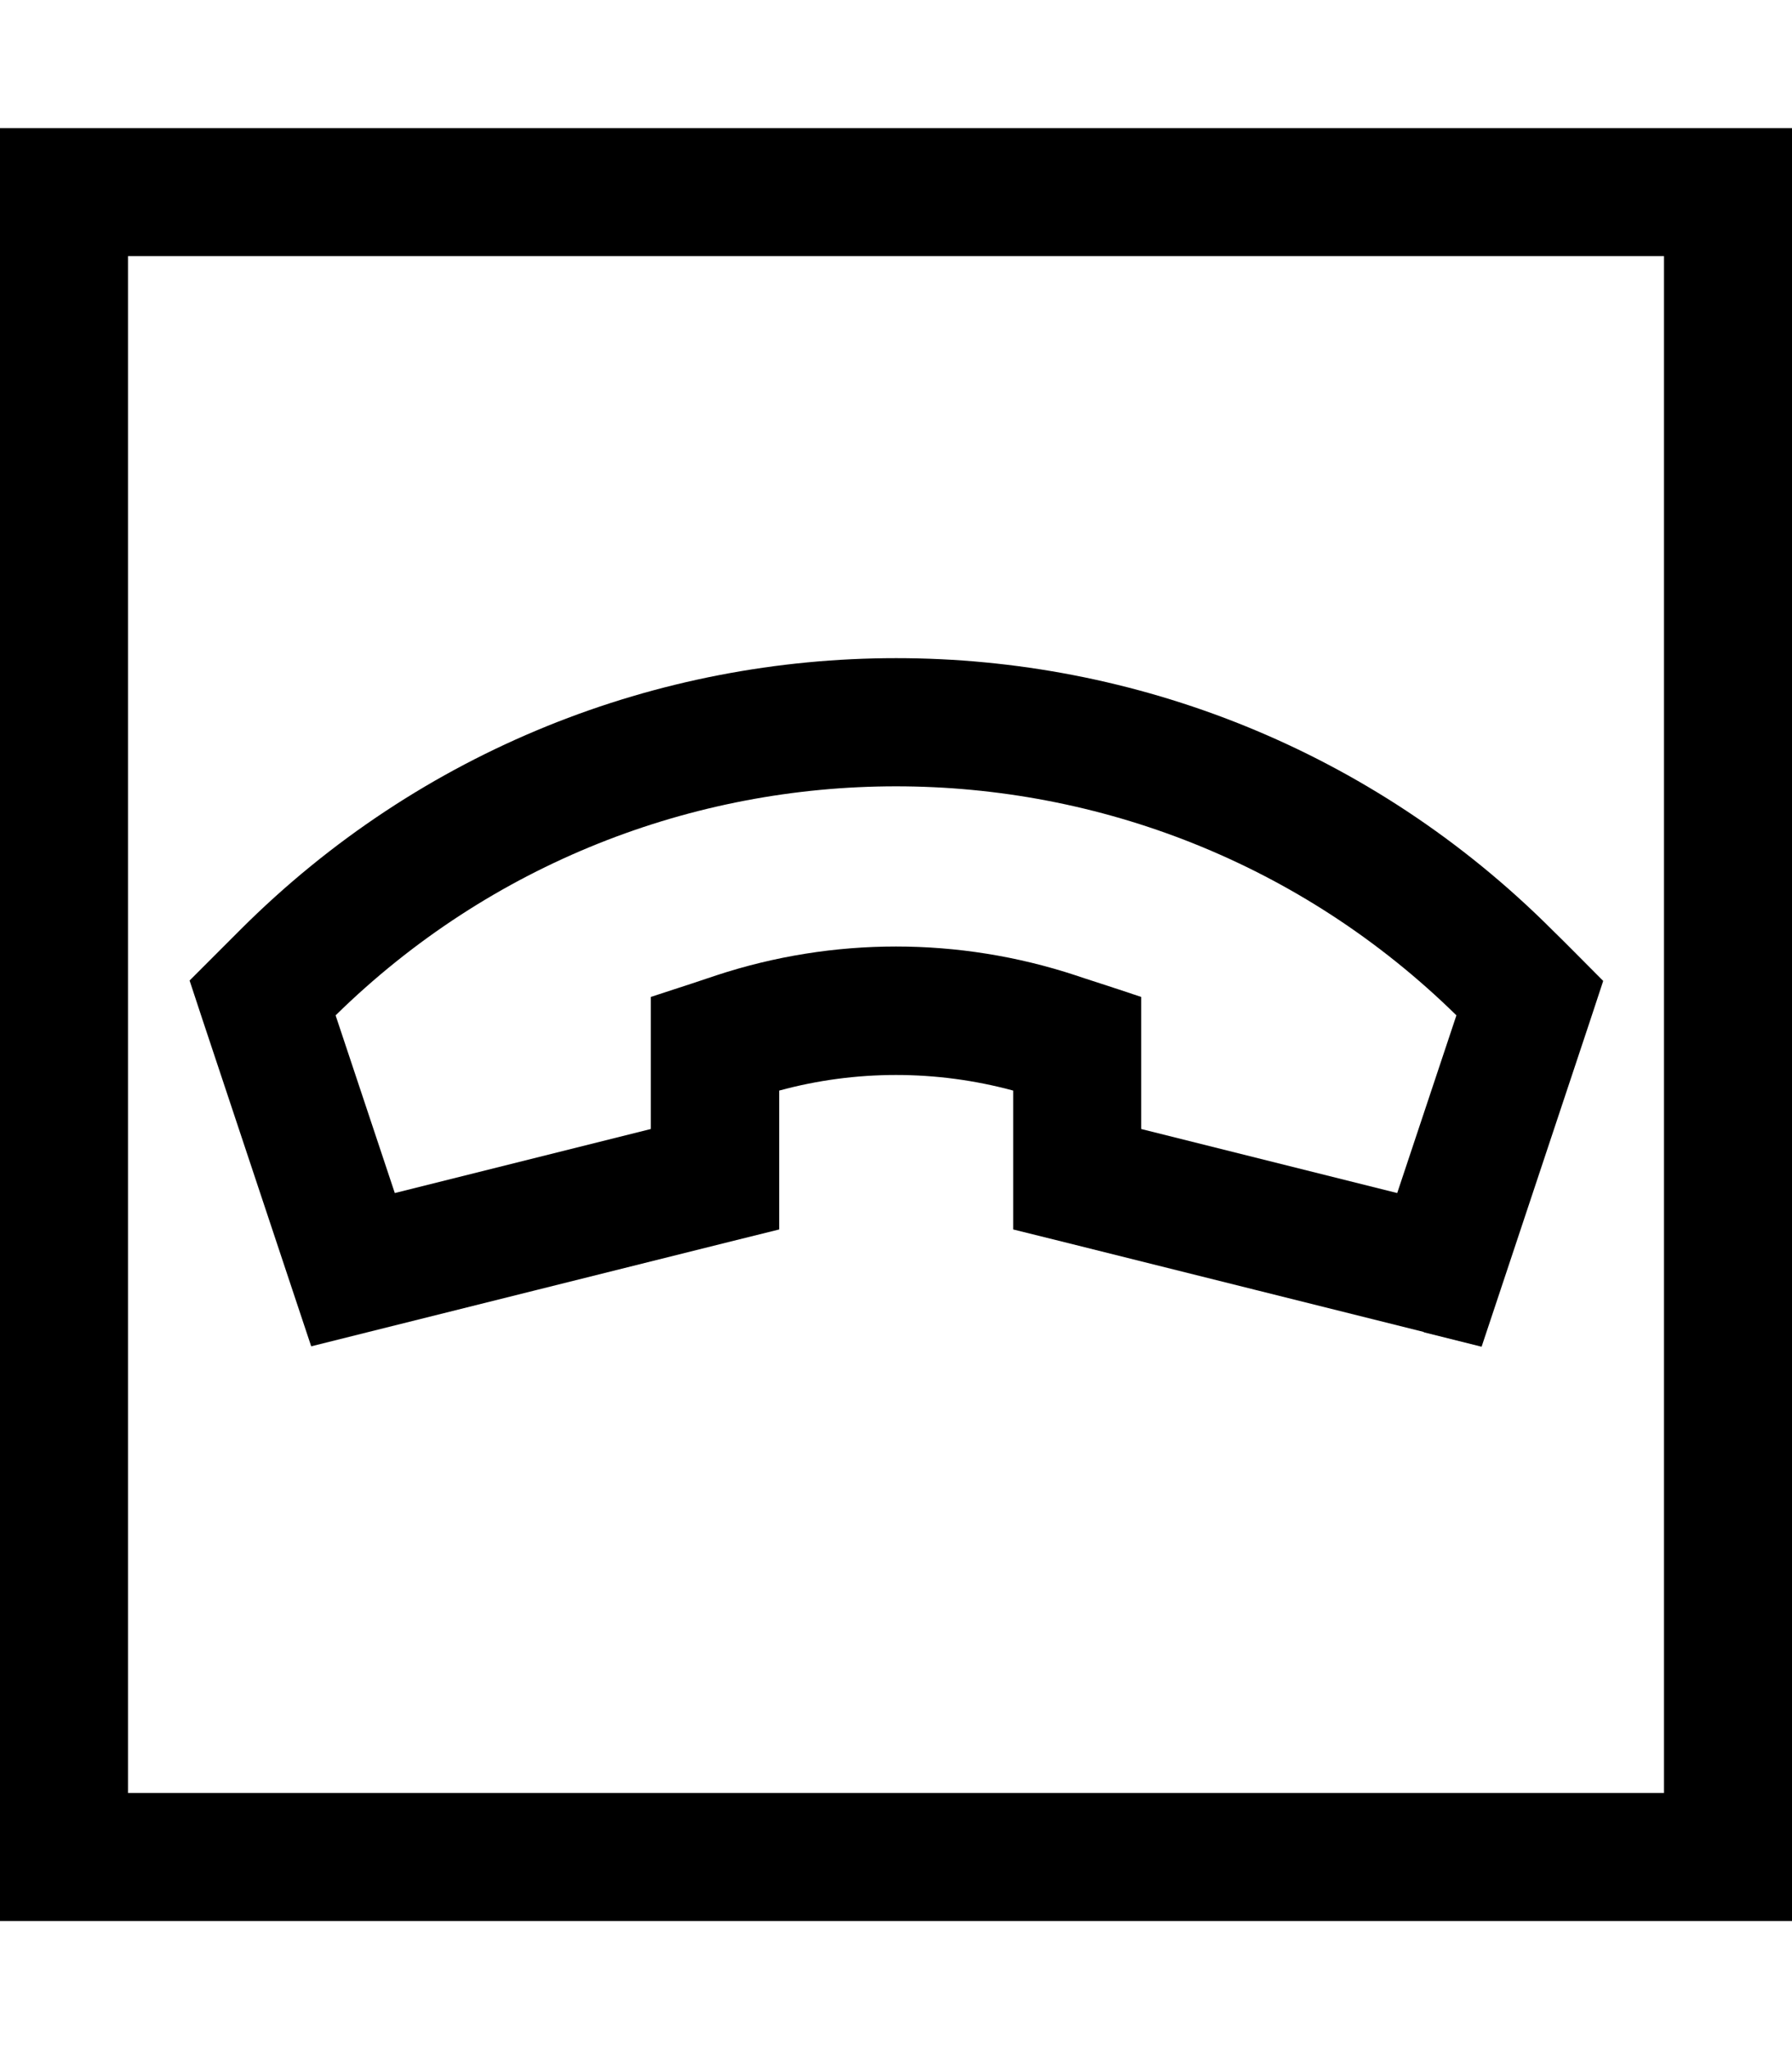 <svg xmlns="http://www.w3.org/2000/svg" viewBox="0 0 448 512"><!--! Font Awesome Pro 7.1.0 by @fontawesome - https://fontawesome.com License - https://fontawesome.com/license (Commercial License) Copyright 2025 Fonticons, Inc. --><path fill="currentColor" d="M32 64l0 384 384 0 0-384-384 0zM0 32l448 0 0 448-448 0 0-448zM355.9 332.8l-90.5-22.6-12.1-3c0-6.7 0-18.3 0-34.7-19.2-5.2-39.4-5.2-58.5 0 0 16.4 0 27.9 0 34.7l-12.1 3-90.5 22.6-14.4 3.6-4.7-14.1-22.6-67.9-3.1-9.4c4.9-4.9 9.1-9.1 12.6-12.6 90.6-90.6 237.5-90.6 328.1 0 3.6 3.5 7.8 7.8 12.7 12.7l-3.1 9.4-22.6 67.9-4.7 14.1-14.4-3.6zm-272-79.1l14.8 44.4 64-16c0-15.9 0-26.9 0-33 8.3-2.7 13.8-4.5 16.4-5.4 29.2-9.6 60.6-9.6 89.8 0 2.6 .9 8.1 2.6 16.4 5.4 0 6.1 0 17.1 0 33l64 16 14.8-44.4c-77.8-76.3-202.4-76.3-280.2 0z"/></svg>